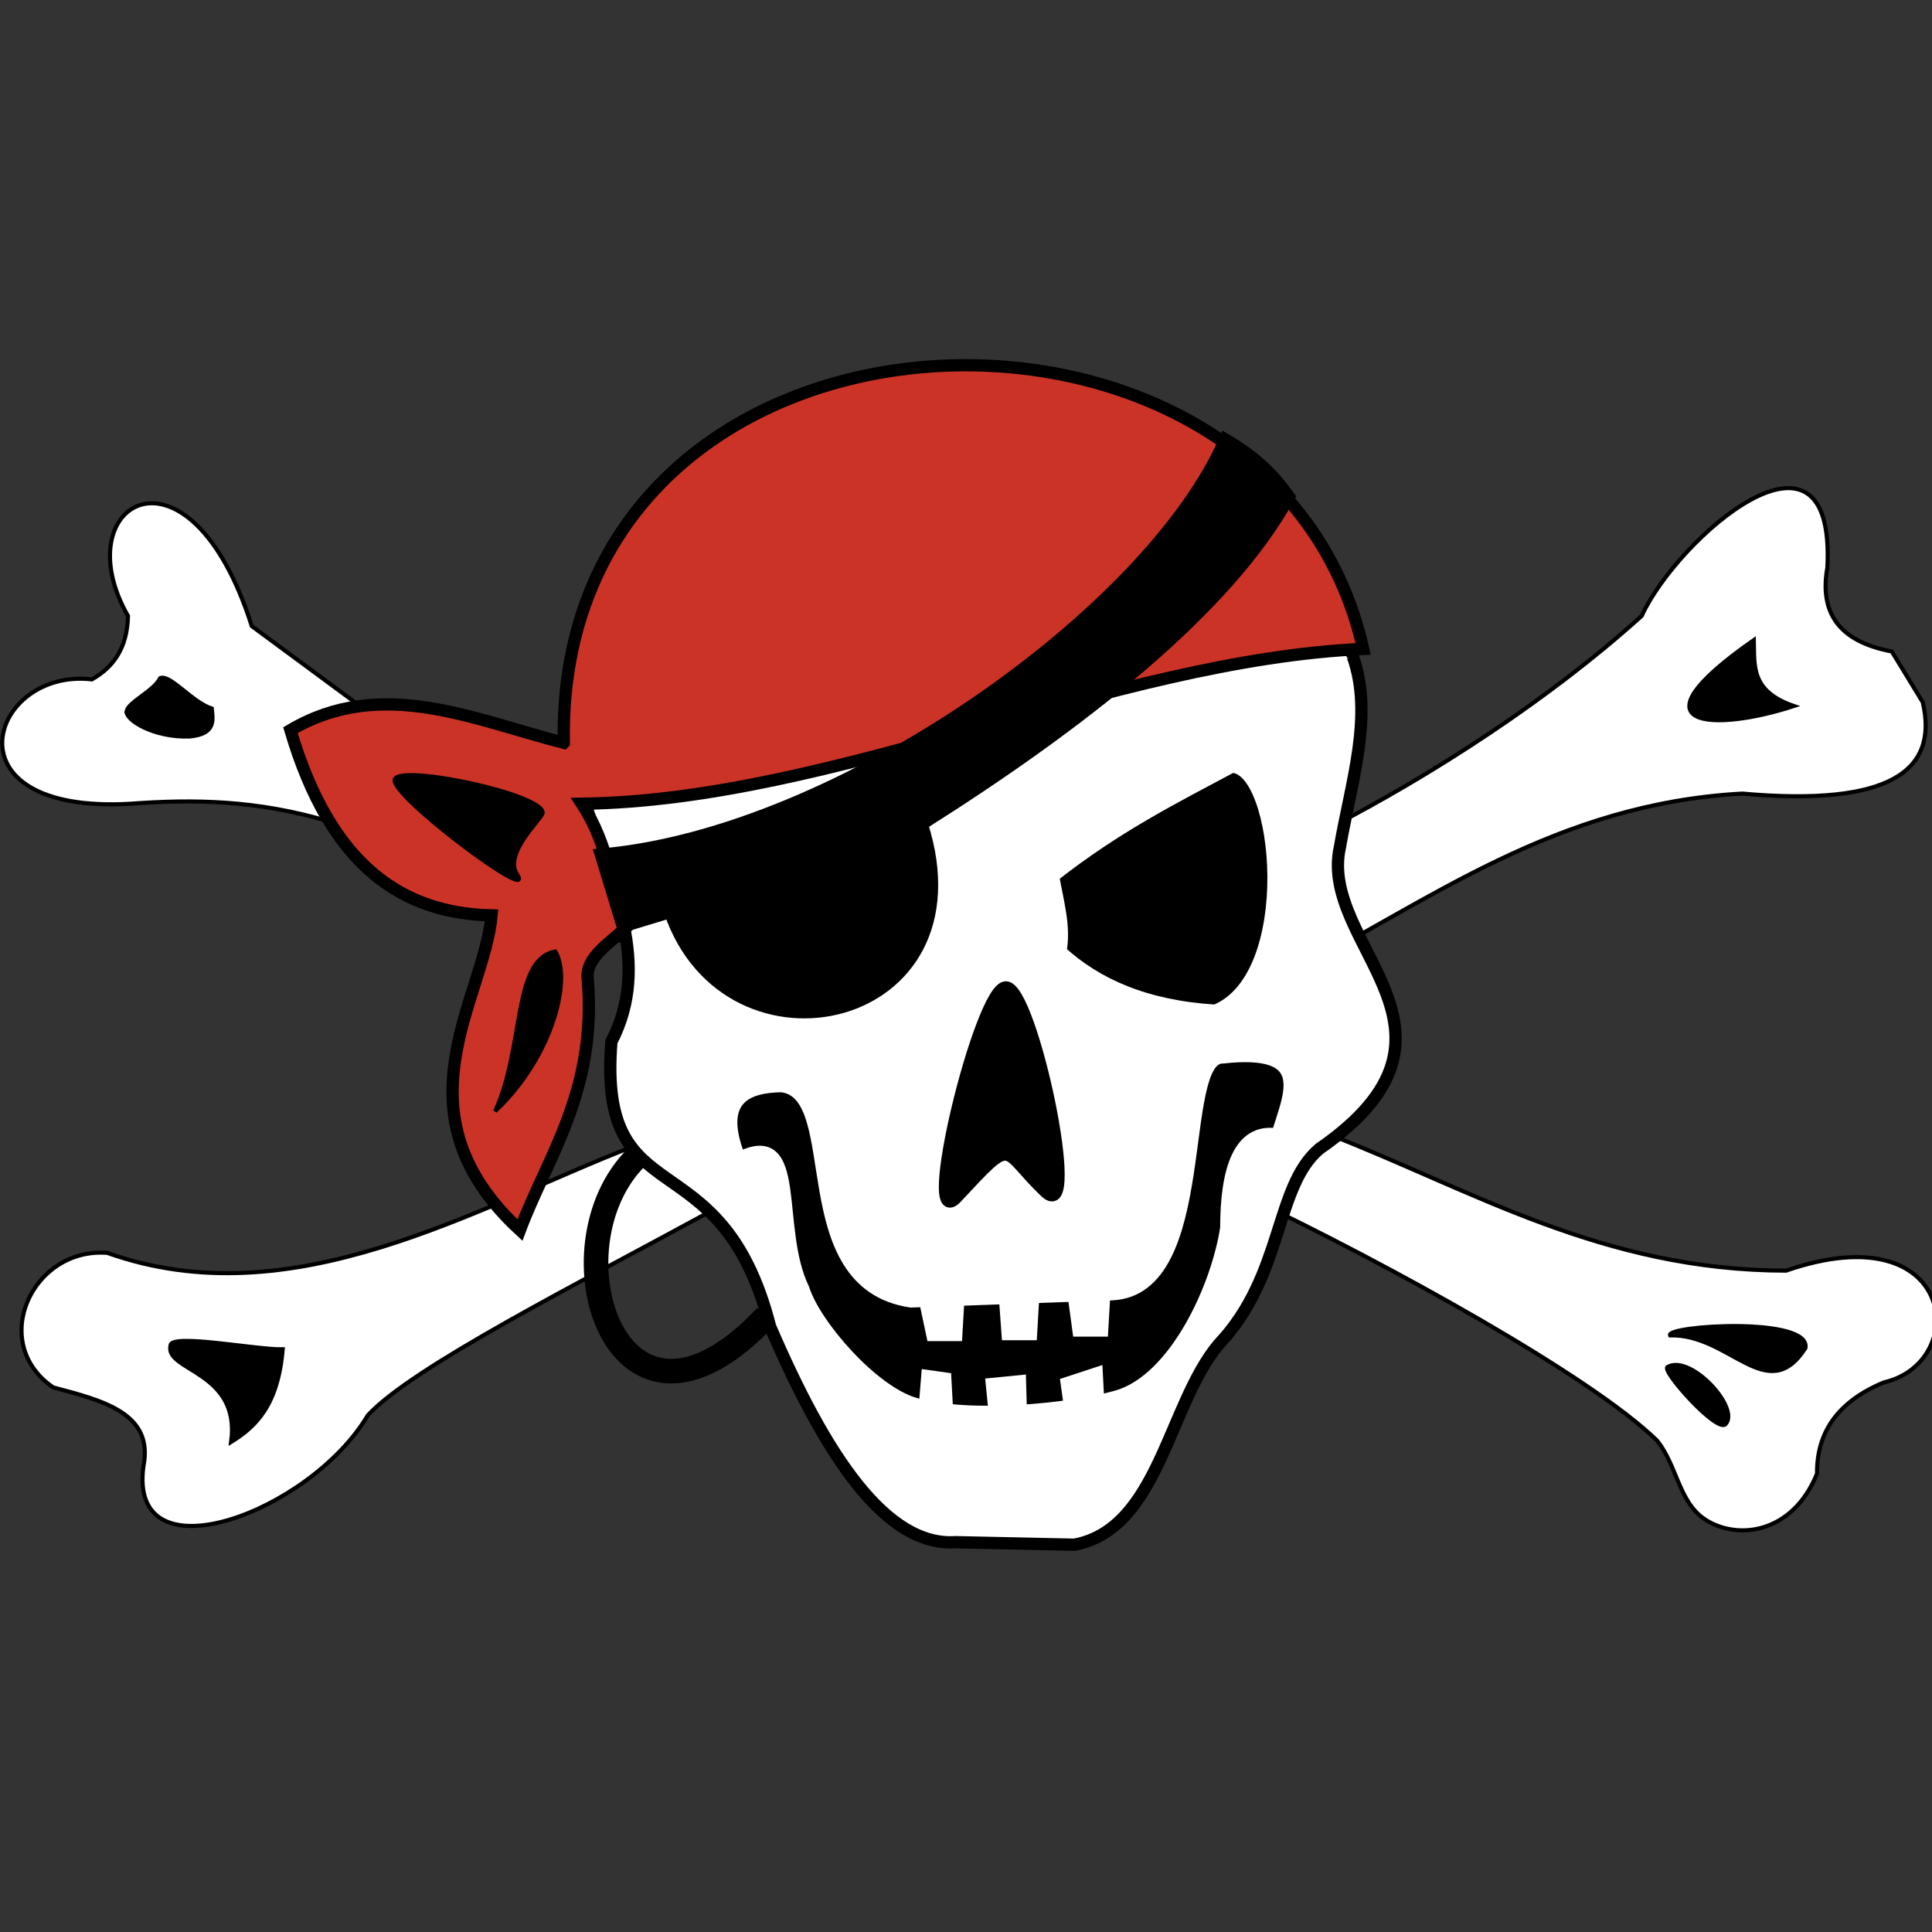 <?xml version="1.0" encoding="UTF-8" standalone="no"?>
<!-- Created with Inkscape (http://www.inkscape.org/) -->

<svg
   xmlns:dc="http://purl.org/dc/elements/1.1/"
   xmlns:cc="http://creativecommons.org/ns#"
   xmlns:rdf="http://www.w3.org/1999/02/22-rdf-syntax-ns#"
   xmlns:svg="http://www.w3.org/2000/svg"
   xmlns="http://www.w3.org/2000/svg"
   version="1.1"
   width="50"
   height="50"
   id="svg3086">
  <rect width="100%" height="100%" fill="#333333" stroke="none"/>
  <defs
     id="defs3119" />
  <g
     transform="matrix(0.106,0,0,0.106,-1.431,-2.897)"
     id="g3089">
    <title
       id="title3115">Layer 1</title>
    <g
       id="layer3"
       style="display:inline" />
    <g
       id="layer2"
       style="display:inline">
      <path
         d="m 337.506,229.757 c 25.603,-13.157 54.355,-31.777 76.81,-52.043 8.588,-18.889 47.468,-52.885 45.33,-11.772 -1.915,10.73 2.553,17.971 15.74,20.446 l 7.555,12.391 c 3.863,16.564 -7.692,25.541 -44.071,22.304 -45.599,2.485 -76.15,26.123 -110.808,43.989 l 1.259,-1.239 -141.657,58.858 c -33.325,18.191 -73.464,38.386 -84.365,50.184 -14.079,23.766 -58.636,40.34 -54.774,12.391 2.554,-12.897 -9.867,-15.969 -22.036,-19.206 -15.974,-10.946 -5.047,-34.282 13.221,-32.837 45.335,16.157 89.971,-11.12 128.436,-26.022 L 337.506,229.757 z"
         id="path3992"
         style="fill:#ffffff;fill-rule:evenodd;stroke:#000000;stroke-width:1px" />
      <path
         d="m 317.988,319.593 c 33.848,16.099 83.977,43.671 100.104,59.478 4.818,5.994 5.295,14.952 11.602,19.165 7.719,5.157 21.351,3.824 27.433,-11.111 -0.092,-9.775 4.717,-17.483 16.369,-22.304 21.28,-4.927 17.583,-41.596 -23.924,-27.261 -44.875,-0.053 -76.506,-19.655 -112.067,-33.456 L 309.804,286.756 100.151,198.779 c -8.394,-6.196 -16.789,-12.391 -25.183,-18.587 -15.343,-48.301 -46.011,-30.055 -30.22,-2.478 -0.172,7.885 -3.617,12.55 -8.814,15.489 -24.787,-2.886 -36.71,33.018 9.444,30.358 15.413,-1.147 30.987,-0.897 48.478,4.337 l 224.133,91.695 z"
         id="path3994"
         style="fill:#ffffff;fill-rule:evenodd;stroke:#000000;stroke-width:1px" />
      <path
         d="m 44.432,200.947 c 0.421,-2.228 6.544,-4.834 8.185,-8.054 2.427,-1.006 7.767,5.89 12.592,7.435 0.325,3.05 0.857,6.176 -5.351,6.815 -8.811,0.342 -15.827,-4.063 -15.425,-6.196 z"
         id="path3996"
         style="fill:#000000;fill-rule:evenodd;stroke:#000000;stroke-width:1px" />
      <path
         d="m 441.703,183.599 c -31.256,21.801 -9.538,22.405 9.759,16.109 -10.7,-3.678 -9.565,-10.044 -9.759,-16.109 z"
         id="path3998"
         style="fill:#000000;fill-rule:evenodd;stroke:#000000;stroke-width:1px" />
      <path
         d="m 420.611,361.103 c 5.608,-3.311 17.879,10.075 14.166,13.94 -2.099,2.186 -15.677,-13.048 -14.166,-13.94 z"
         id="path4000"
         style="fill:#000000;fill-rule:evenodd;stroke:#000000;stroke-width:1px" />
      <path
         d="m 421.241,353.359 c -1.097,-2.379 34.452,-4.691 33.054,3.098 -9.265,14.392 -18.407,-3.457 -33.054,-3.098 z"
         id="path4002"
         style="fill:#000000;fill-rule:evenodd;stroke:#000000;stroke-width:1px" />
      <path
         d="m 55.135,355.837 c -1.502,6.288 17.186,6.202 14.795,23.543 6.12,-3.753 11.452,-9.058 12.592,-22.614 -6.33,0.149 -27.367,-3.972 -27.387,-0.929 z"
         id="path4004"
         style="fill:#000000;fill-rule:evenodd;stroke:#000000;stroke-width:1px" />
      <path
         d="m 169.091,309.68 c -22.639,22.075 -4.93,77.855 31.479,39.032"
         id="path3117"
         style="fill:none;stroke:#000000;stroke-width:6;stroke-miterlimit:4" />
      <path
         d="m 343.802,187.627 c 5.1,14.279 -0.408,30.645 -3.148,46.467 -5.45,24.2 36.615,44.87 -5.037,73.728 -10.968,9.266 -8.669,30.946 -24.554,47.706 -12.343,14.688 -14.633,45.102 -35.257,48.945 l -28.961,-0.62 c -17.009,1.131 -31.666,-20.878 -45.33,-52.663 -12.022,-47.049 -42.17,-26.066 -38.745,-69.52 9.829,-18.957 0.191,-37.913 -5.956,-56.87 -4.919,-29.973 3.628,-56.563 76.81,-66.912 94.43,-13.019 105.026,7.79 110.178,29.739 z"
         id="path1343"
         style="fill:#ffffff;fill-rule:evenodd;stroke:#000000;stroke-width:3;stroke-miterlimit:4" />
      <path
         d="m 151.147,208.692 c -2.019,-115.276 173.046,-121.906 195.172,-22.924 -61.476,2.753 -128.828,37.002 -190.765,37.793 6.628,10.119 7.172,20.239 10.703,30.358 -3.863,3.632 -9.727,7.164 -9.29,12.187 2.392,27.522 -9.79,43.575 -16.523,61.541 -31.164,-28.706 -8.818,-56.173 -6.925,-76.825 -21.563,-0.474 -39.265,-11.801 -49.108,-45.228 22.245,-13.063 44.491,-2.623 66.736,3.098 z"
         id="path2218"
         style="fill:#cb3326;fill-rule:evenodd;stroke:#000000;stroke-width:3;stroke-miterlimit:4;stroke-dashoffset:0;marker-start:none;marker-mid:none;marker-end:none" />
      <path
         d="m 272.392,259.642 c 1.166,-6.132 -0.744,-12.266 -1.78,-18.4 15.352,-12.096 29.418,-19.126 43.628,-26.724 11.828,0.12 16.68,51.147 -4.007,59.582 -17.088,-1.046 -29.053,-6.412 -37.841,-14.458 l 0,0 z"
         id="path2220"
         style="fill:#000000;fill-rule:evenodd;stroke:#ffffff;stroke-width:3;stroke-miterlimit:4;stroke-dashoffset:0;marker-start:none;marker-mid:none;marker-end:none" />
      <path
         d="m 247.016,319.661 c 14.532,-15.564 10.663,-11.805 21.814,-1.313 8.93,8.401 -3.561,-50.272 -9.794,-49.943 -6.232,0.328 -20.935,60.805 -12.02,51.256 l 0,0 z"
         id="path2222"
         style="fill:#000000;fill-rule:evenodd;stroke:#000000;stroke-width:3;stroke-miterlimit:4;stroke-dashoffset:0;marker-start:none;marker-mid:none;marker-end:none" />
      <path
         d="m 194.039,310.023 c -5.945,-14.933 2.407,-17.38 10.239,-17.524 16.229,1.81 1.889,48.103 31.61,52.571 l 48.969,-1.752 c 24.932,-0.904 15.536,-57.95 27.157,-57.828 22.141,-2.424 16.421,8.859 13.356,18.838 -9.415,-1.529 -12.466,8.873 -12.466,22.781 -2.161,14.399 -12.466,37.097 -26.711,41.181 -11.184,3.206 -36.133,5.656 -49.415,1.752 C 226.557,367.039 212.492,351.013 209.621,342.005 c -7.288,-15.039 -0.117,-39.697 -15.582,-31.982 l 0,0 0,0 z"
         id="path2224"
         style="fill:#000000;fill-rule:evenodd;stroke:#ffffff;stroke-width:3;stroke-miterlimit:4;stroke-dashoffset:0;marker-start:none;marker-mid:none;marker-end:none" />
      <path
         d="m 238.113,343.757 2.226,10.514 7.568,0 0.89,-15.333 -10.684,4.819 0,0 z"
         id="path2226"
         style="fill:#ffffff;fill-rule:evenodd;stroke:#ffffff;stroke-width:1px" />
      <path
         d="m 257.701,341.785 0.89,12.266 7.568,0 0.89,-15.333 -9.348,3.067 0,0 z"
         id="path2228"
         style="fill:#ffffff;fill-rule:evenodd;stroke:#ffffff;stroke-width:1px" />
      <path
         d="m 274.173,340.033 1.781,13.143 7.568,0 0.89,-15.333 -10.239,2.19 z"
         id="path2230"
         style="fill:#ffffff;fill-rule:evenodd;stroke:#ffffff;stroke-width:1px" />
      <path
         d="m 235.887,377.052 2.226,-3.943 0.89,-10.952 6.233,0.876 0.89,16.21"
         id="path2232"
         style="fill:#ffffff;fill-rule:evenodd;stroke:#ffffff;stroke-width:1px;stroke-miterlimit:4;stroke-dashoffset:0;marker-start:none;marker-mid:none;marker-end:none" />
      <path
         d="m 255.92,379.68 c 0,-2.19 -1.336,-15.333 -1.336,-15.333 l 8.904,-0.876 0.445,15.771"
         id="path2234"
         style="fill:#ffffff;fill-rule:evenodd;stroke:#ffffff;stroke-width:1px;stroke-miterlimit:4;stroke-dashoffset:0;marker-start:none;marker-mid:none;marker-end:none" />
      <path
         d="m 274.618,377.052 -1.781,-12.705 9.349,-3.067 0.89,17.086"
         id="path2236"
         style="fill:#ffffff;fill-rule:evenodd;stroke:#ffffff;stroke-width:1px;stroke-miterlimit:4;stroke-dashoffset:0;marker-start:none;marker-mid:none;marker-end:none" />
      <path
         d="m 165.548,253.509 -5.343,-17.524 c 58.099,-4.959 134.303,-59.319 152.438,-101.381 8.085,4.673 12.192,9.346 15.582,14.019 -15.065,27.52 -51.291,55.719 -89.667,79.915 15.702,49.011 -47.168,62.912 -61.436,21.466 l -11.574,3.505 0,0 z"
         id="path3111"
         style="fill:#000000;fill-rule:evenodd;stroke:#000000;stroke-width:3;stroke-miterlimit:4;stroke-dashoffset:0;marker-start:none;marker-mid:none;marker-end:none" />
      <path
         d="m 139.727,240.804 c 5.028,7.652 -31.386,-19.495 -29.827,-23.219 1.558,-3.724 36.957,3.828 36.06,8.324 -0.277,1.389 -9.56,9.831 -6.233,14.895 z"
         id="path3113"
         style="fill:#000000;fill-rule:evenodd;stroke:#000000;stroke-width:1px" />
      <path
         d="m 134.385,298.633 c 13.849,-12.997 18.857,-32.127 14.691,-38.99 -10.534,1.903 -7.425,23.208 -14.691,38.99 z"
         id="path3115"
         style="fill:#000000;fill-rule:evenodd;stroke:#000000;stroke-width:1px" />
    </g>
  </g>
</svg>
